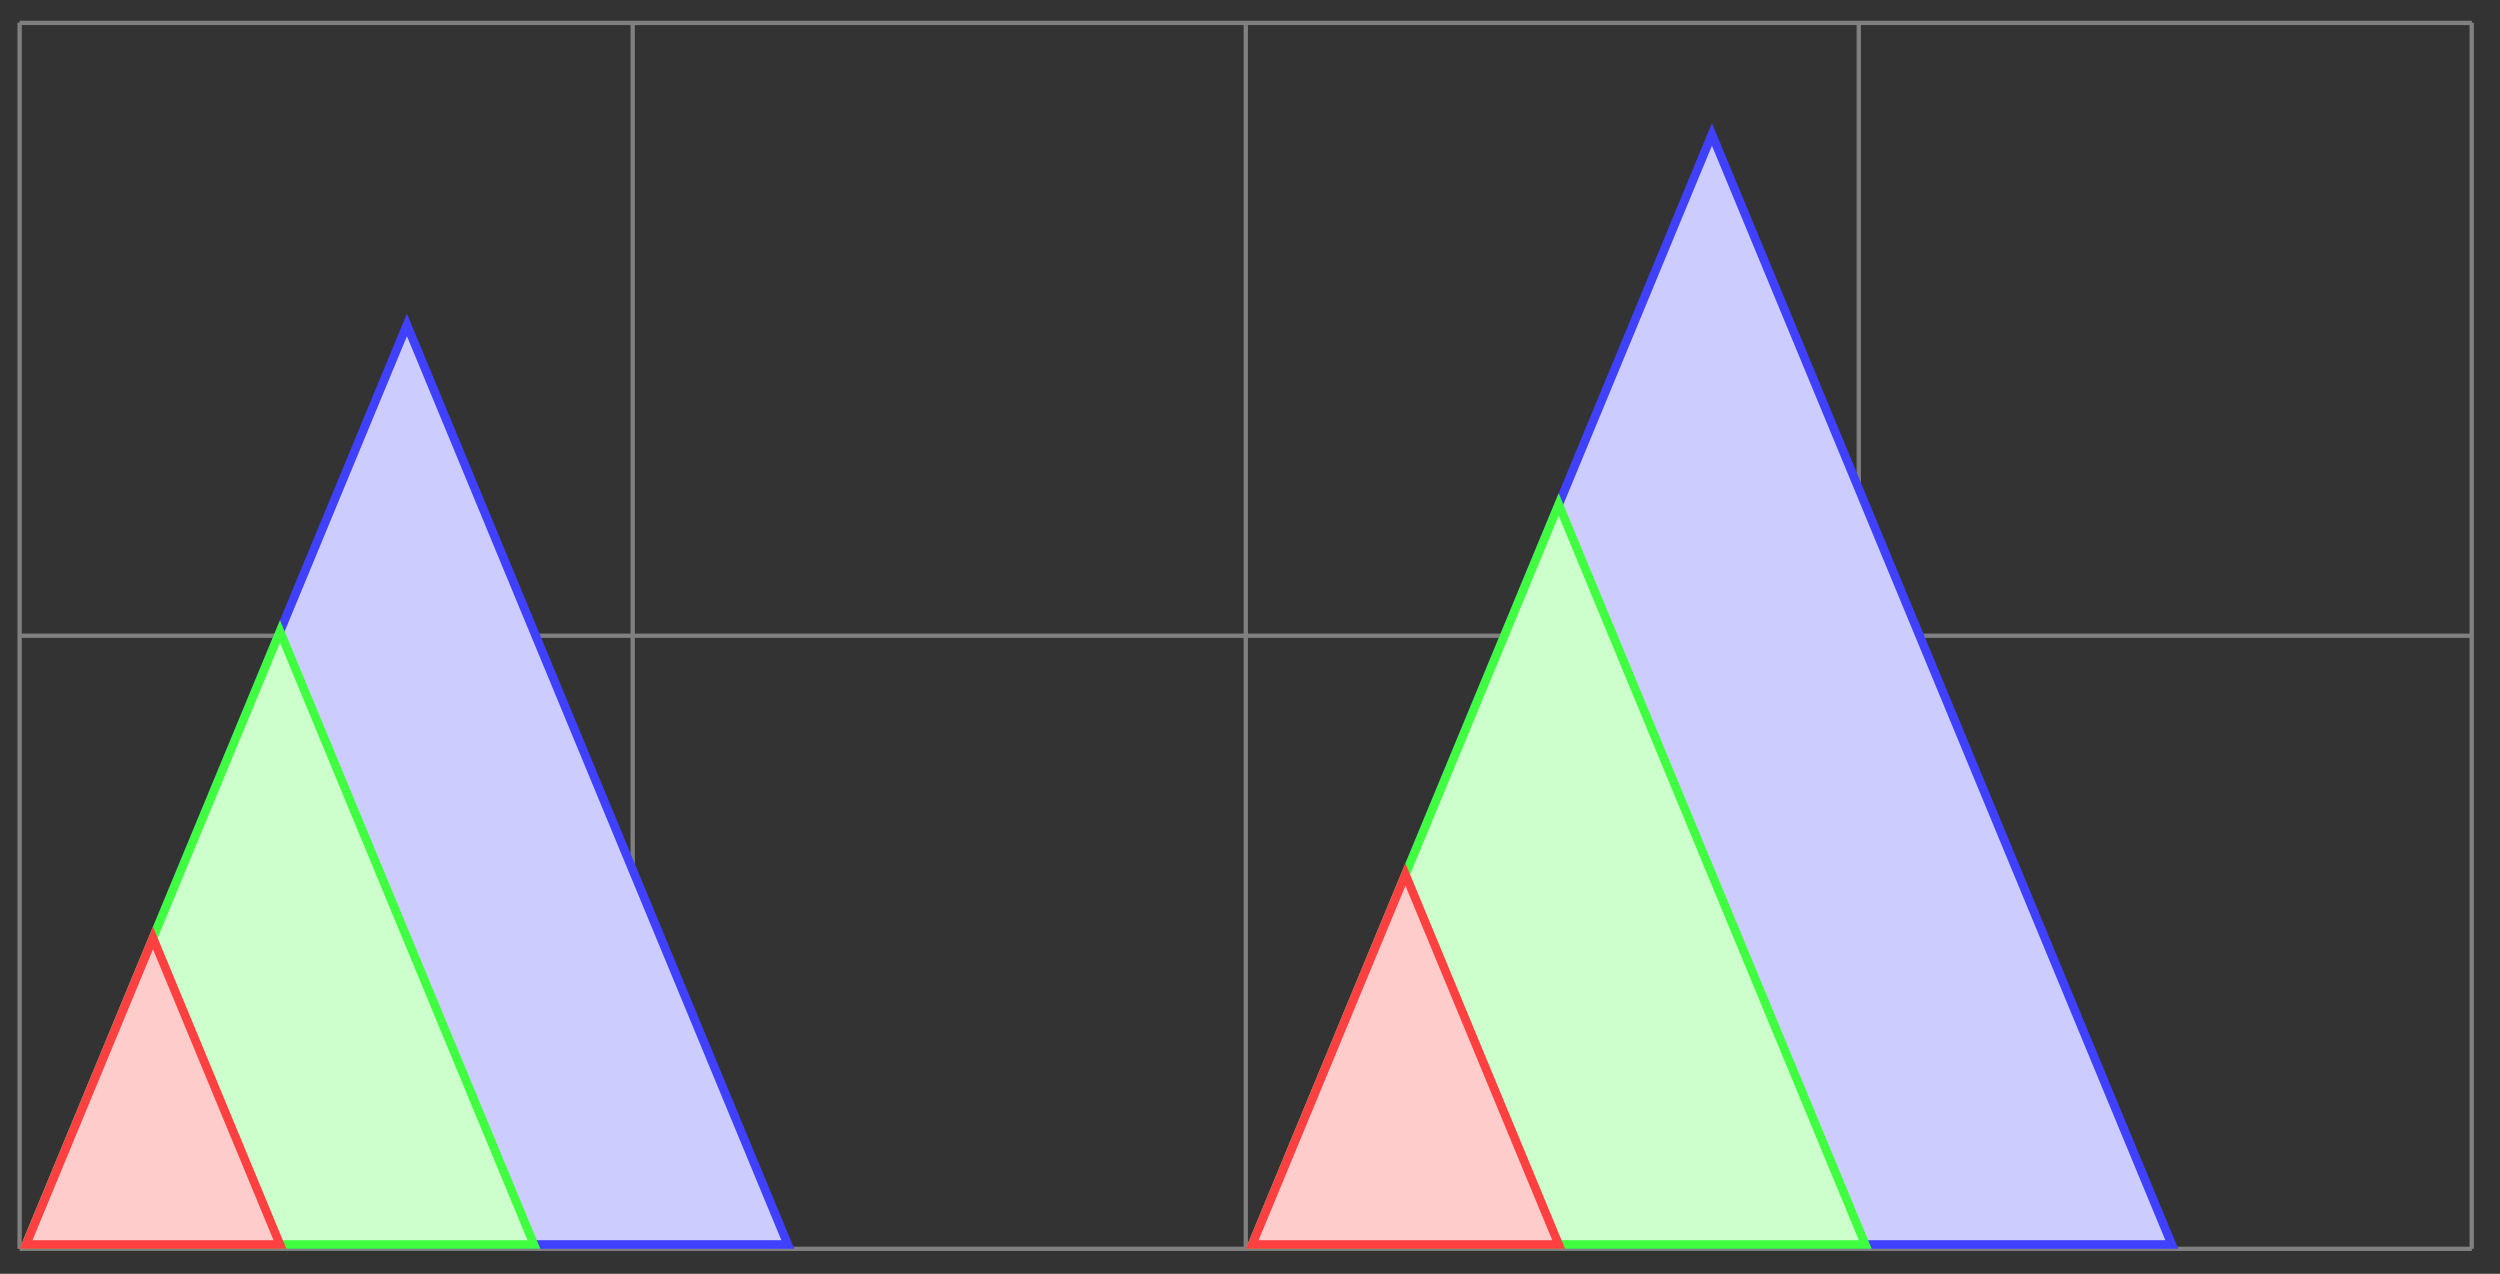 <svg xmlns="http://www.w3.org/2000/svg" width="154.125" height="78.531" viewBox="0 0 115.594 58.898" version="1.2"><rect x="0" y="0" width="115.594" height="58.898" fill="#333333" stroke="none"/><defs><clipPath id="a"><path d="M0 9h43v49.848H0Zm0 0"/></clipPath><clipPath id="b"><path d="M52 0h55v58.848H52Zm0 0"/></clipPath><clipPath id="c"><path d="M0 23h31v35.848H0Zm0 0"/></clipPath><clipPath id="d"><path d="M52 17h40v41.848H52Zm0 0"/></clipPath><clipPath id="e"><path d="M0 37h19v21.848H0Zm0 0"/></clipPath><clipPath id="f"><path d="M52 34h26v24.848H52Zm0 0"/></clipPath></defs><path style="fill:none;stroke-width:.199;stroke-linecap:butt;stroke-linejoin:miter;stroke:gray;stroke-opacity:1;stroke-miterlimit:10" d="M0 0h113.387M0 28.347h113.387M0 56.683h113.387M0 0v56.695M28.348 0v56.695M56.696 0v56.695M85.039 0v56.695M113.38 0v56.695" transform="matrix(1 0 0 -1 .906 57.742)"/><path style="stroke:none;fill-rule:nonzero;fill:#ccf;fill-opacity:1" d="M18.816 15.023 1.203 57.543h35.223Zm0 0"/><g clip-path="url(#a)"><path style="fill:none;stroke-width:.399;stroke-linecap:butt;stroke-linejoin:miter;stroke:#4040ff;stroke-opacity:1;stroke-miterlimit:10" d="M17.91 42.719.297.199H35.52Zm0 0" transform="matrix(1 0 0 -1 .906 57.742)"/></g><path style="stroke:none;fill-rule:nonzero;fill:#ccf;fill-opacity:1" d="M79.156 6.215 57.898 57.543h42.52Zm0 0"/><g clip-path="url(#b)"><path style="fill:none;stroke-width:.399;stroke-linecap:butt;stroke-linejoin:miter;stroke:#4040ff;stroke-opacity:1;stroke-miterlimit:10" d="M78.25 51.527 56.992.2h42.52Zm0 0" transform="matrix(1 0 0 -1 .906 57.742)"/></g><path style="stroke:none;fill-rule:nonzero;fill:#cfc;fill-opacity:1" d="M12.945 29.195 1.203 57.543h23.485Zm0 0"/><g clip-path="url(#c)"><path style="fill:none;stroke-width:.399;stroke-linecap:butt;stroke-linejoin:miter;stroke:#40ff40;stroke-opacity:1;stroke-miterlimit:10" d="M12.04 28.547.296.199h23.485Zm0 0" transform="matrix(1 0 0 -1 .906 57.742)"/></g><path style="stroke:none;fill-rule:nonzero;fill:#cfc;fill-opacity:1" d="M72.07 23.324 57.898 57.543h28.348Zm0 0"/><g clip-path="url(#d)"><path style="fill:none;stroke-width:.399;stroke-linecap:butt;stroke-linejoin:miter;stroke:#40ff40;stroke-opacity:1;stroke-miterlimit:10" d="M71.164 34.418 56.992.199H85.34Zm0 0" transform="matrix(1 0 0 -1 .906 57.742)"/></g><path style="stroke:none;fill-rule:nonzero;fill:#fcc;fill-opacity:1" d="m7.074 43.371-5.87 14.172h11.741Zm0 0"/><g clip-path="url(#e)"><path style="fill:none;stroke-width:.399;stroke-linecap:butt;stroke-linejoin:miter;stroke:#ff4040;stroke-opacity:1;stroke-miterlimit:10" d="M6.168 14.37.298.2h11.741Zm0 0" transform="matrix(1 0 0 -1 .906 57.742)"/></g><path style="stroke:none;fill-rule:nonzero;fill:#fcc;fill-opacity:1" d="m64.984 40.434-7.086 17.109H72.07Zm0 0"/><g clip-path="url(#f)"><path style="fill:none;stroke-width:.399;stroke-linecap:butt;stroke-linejoin:miter;stroke:#ff4040;stroke-opacity:1;stroke-miterlimit:10" d="M64.078 17.308 56.992.2h14.172Zm0 0" transform="matrix(1 0 0 -1 .906 57.742)"/></g></svg>